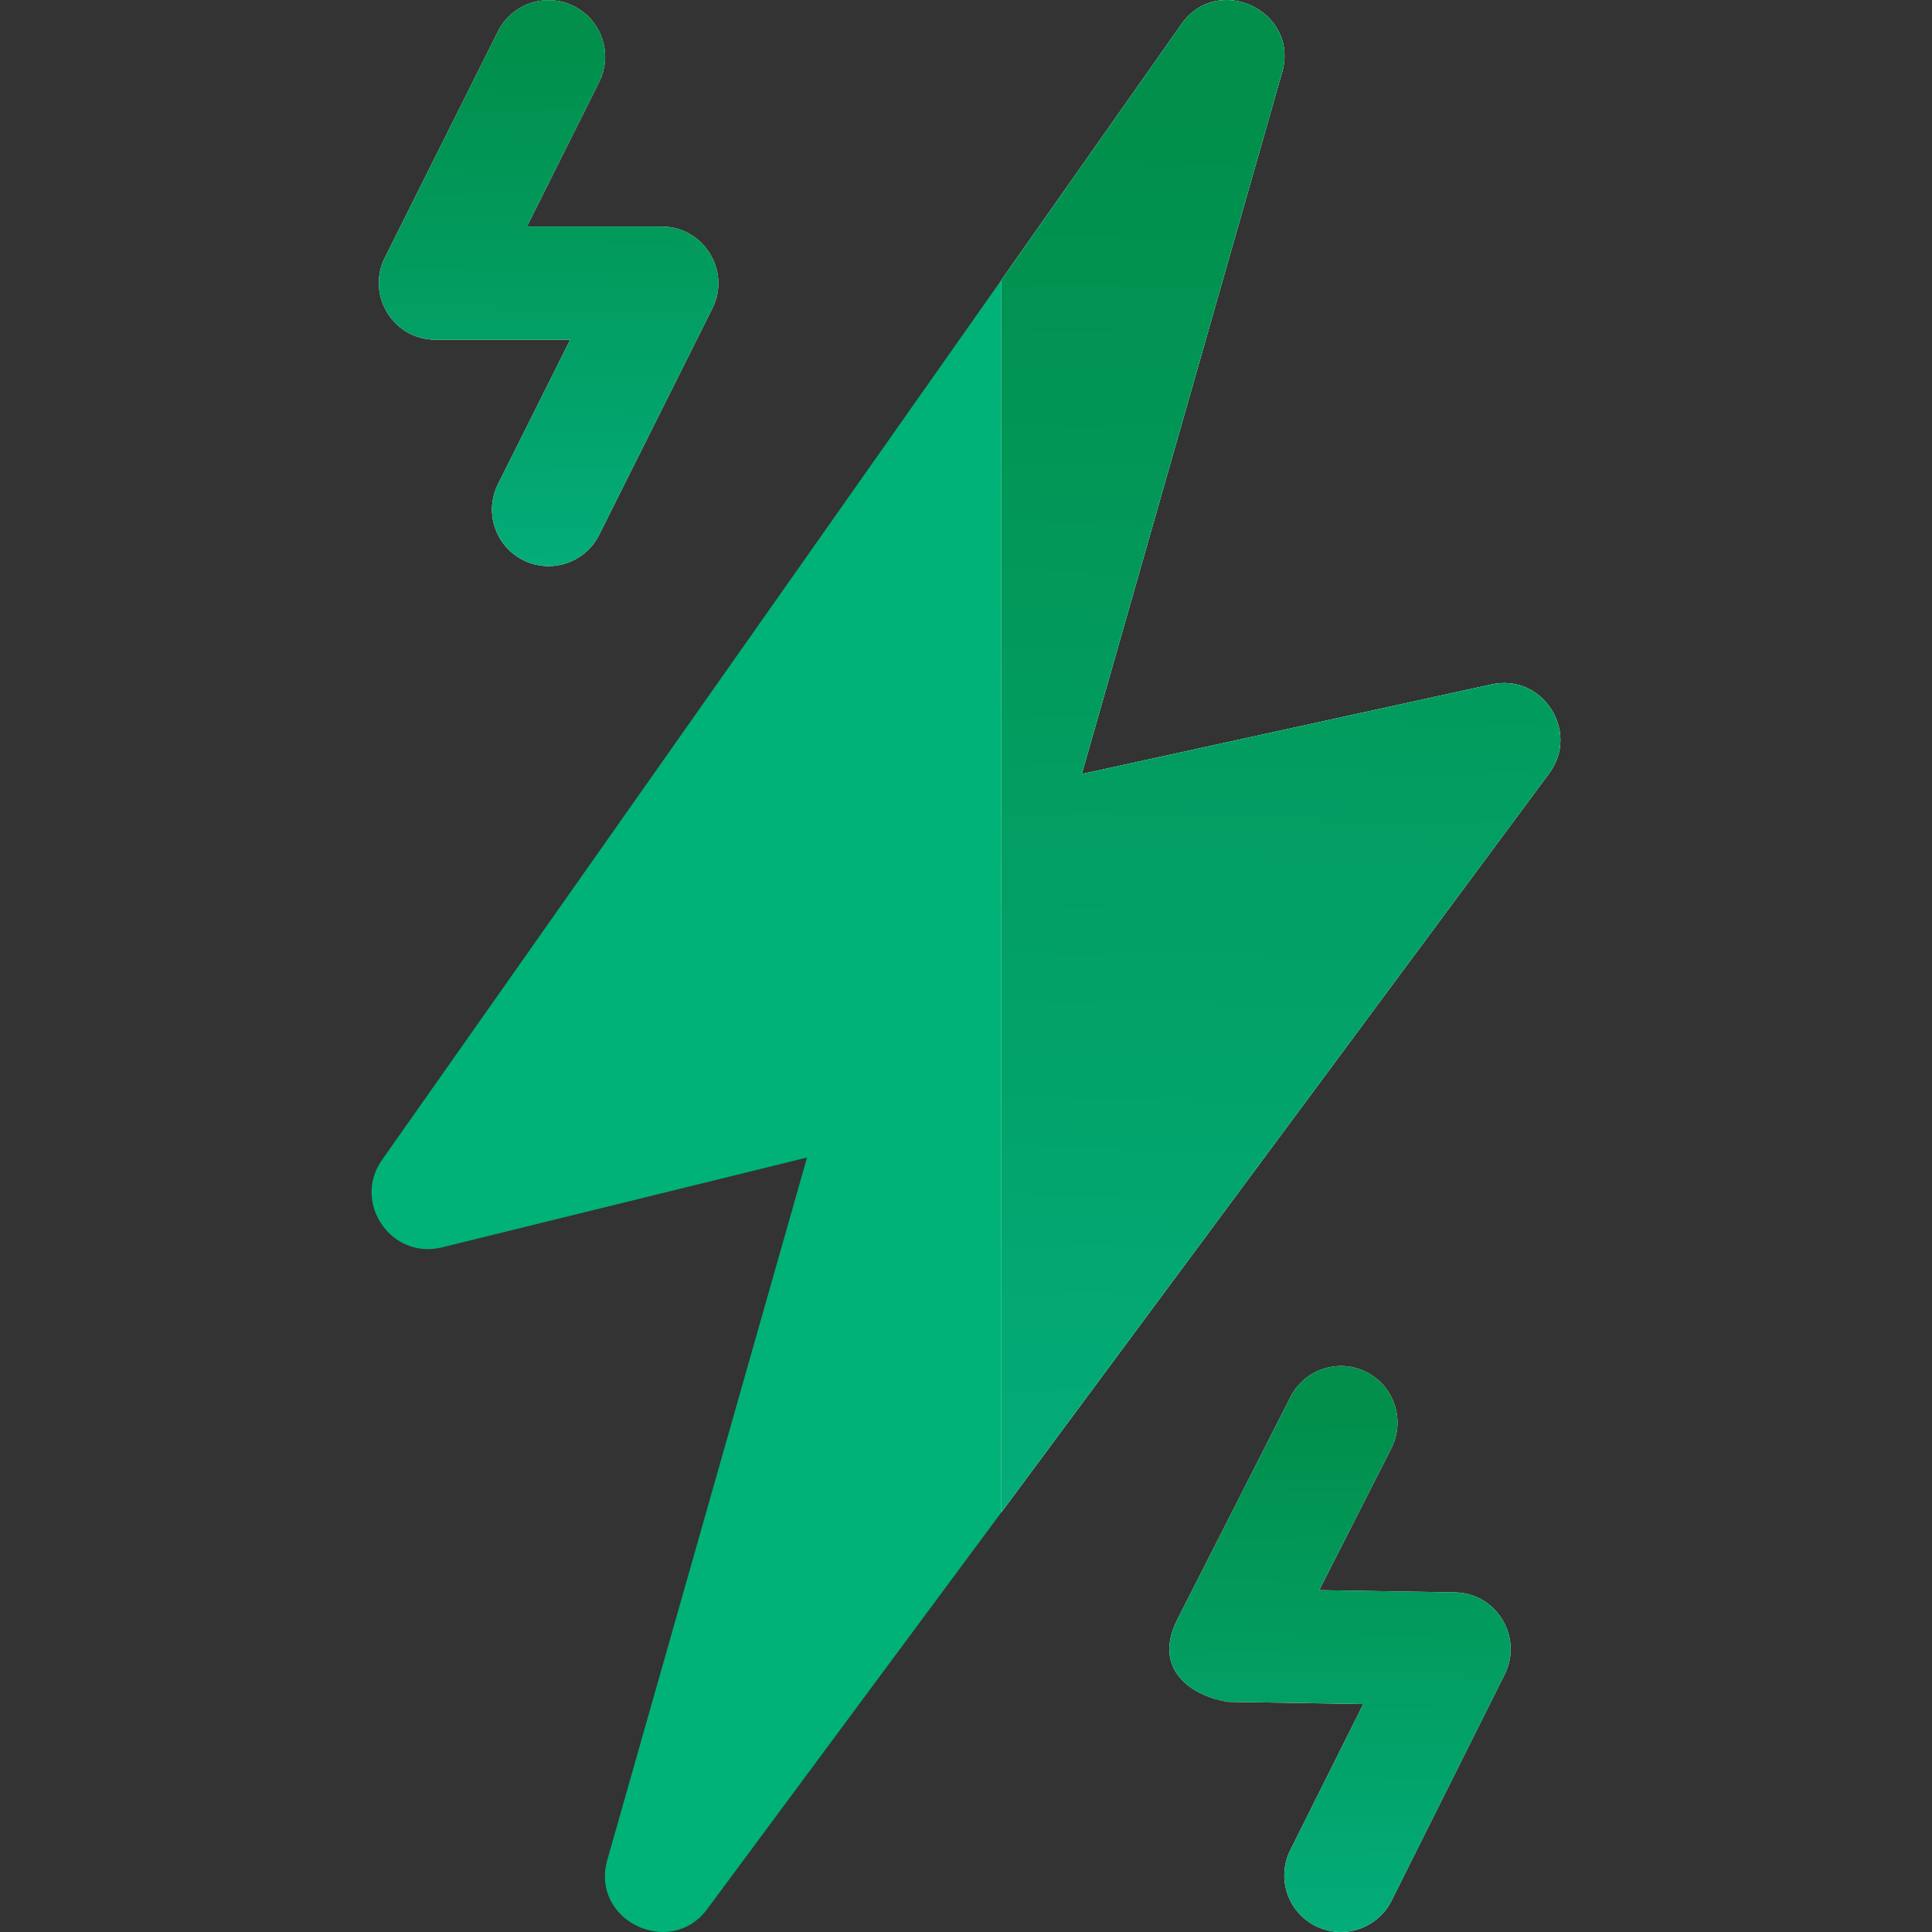 <svg width="70" height="70" viewBox="0 0 70 70" fill="none" xmlns="http://www.w3.org/2000/svg">
<rect x="0" y="0" width="70" height="70" fill="#333333" stroke="none"/>
<g clip-path="url(#clip0)">
<path d="M54.042 24.797L39.195 28.044L46.454 2.619C47.085 0.409 44.13 -1.006 42.805 0.876L36.28 10.146L13.842 42.025C12.754 43.571 14.173 45.648 16.009 45.195L29.241 41.939L22.004 67.388C21.381 69.581 24.283 70.978 25.624 69.169L36.28 54.795L56.129 28.021C57.254 26.502 55.889 24.393 54.042 24.797Z" fill="#00B277"/>
<path d="M56.129 28.021L36.28 54.795V10.146L42.805 0.876C44.13 -1.006 47.086 0.409 46.454 2.619L39.195 28.044L54.042 24.797C55.889 24.393 57.254 26.502 56.129 28.021Z" fill="white"/>
<path d="M56.129 28.021L36.28 54.795V10.146L42.805 0.876C44.13 -1.006 47.086 0.409 46.454 2.619L39.195 28.044L54.042 24.797C55.889 24.393 57.254 26.502 56.129 28.021Z" fill="url(#paint0_linear)"/>
<path d="M52.719 57.696L47.798 57.614L50.412 52.473C50.925 51.464 50.523 50.229 49.513 49.716C48.503 49.203 47.269 49.605 46.756 50.615L42.655 58.68C41.82 60.316 42.912 61.388 44.485 61.661L49.394 61.742L46.75 67.032C46.243 68.045 46.654 69.276 47.667 69.783C48.682 70.29 49.912 69.877 50.418 68.866L54.519 60.664C55.193 59.316 54.218 57.718 52.719 57.696Z" fill="white"/>
<path d="M52.719 57.696L47.798 57.614L50.412 52.473C50.925 51.464 50.523 50.229 49.513 49.716C48.503 49.203 47.269 49.605 46.756 50.615L42.655 58.68C41.82 60.316 42.912 61.388 44.485 61.661L49.394 61.742L46.75 67.032C46.243 68.045 46.654 69.276 47.667 69.783C48.682 70.29 49.912 69.877 50.418 68.866L54.519 60.664C55.193 59.316 54.218 57.718 52.719 57.696Z" fill="url(#paint1_linear)"/>
<path d="M20.793 0.222C19.779 -0.284 18.548 0.126 18.041 1.139L13.94 9.341C13.273 10.675 14.224 12.309 15.786 12.309H20.659L18.041 17.544C17.535 18.557 17.945 19.788 18.958 20.295C19.973 20.802 21.204 20.389 21.709 19.378L25.811 11.176C26.493 9.811 25.489 8.208 23.977 8.208H19.092L21.709 2.973C22.216 1.96 21.805 0.729 20.793 0.222Z" fill="white"/>
<path d="M20.793 0.222C19.779 -0.284 18.548 0.126 18.041 1.139L13.94 9.341C13.273 10.675 14.224 12.309 15.786 12.309H20.659L18.041 17.544C17.535 18.557 17.945 19.788 18.958 20.295C19.973 20.802 21.204 20.389 21.709 19.378L25.811 11.176C26.493 9.811 25.489 8.208 23.977 8.208H19.092L21.709 2.973C22.216 1.96 21.805 0.729 20.793 0.222Z" fill="url(#paint2_linear)"/>
</g>
<defs>
<linearGradient id="paint0_linear" x1="47.751" y1="-30.822" x2="46.154" y2="54.767" gradientUnits="userSpaceOnUse">
<stop offset="0.411" stop-color="#018F4B"/>
<stop offset="1" stop-color="#03AC79"/>
</linearGradient>
<linearGradient id="paint1_linear" x1="49.371" y1="37.958" x2="49.005" y2="69.996" gradientUnits="userSpaceOnUse">
<stop offset="0.411" stop-color="#018F4B"/>
<stop offset="1" stop-color="#03AC79"/>
</linearGradient>
<linearGradient id="paint2_linear" x1="20.692" y1="-11.53" x2="20.323" y2="20.508" gradientUnits="userSpaceOnUse">
<stop offset="0.411" stop-color="#018F4B"/>
<stop offset="1" stop-color="#03AC79"/>
</linearGradient>
<clipPath id="clip0">
<rect width="70" height="70" fill="white"/>
</clipPath>
</defs>
</svg>
